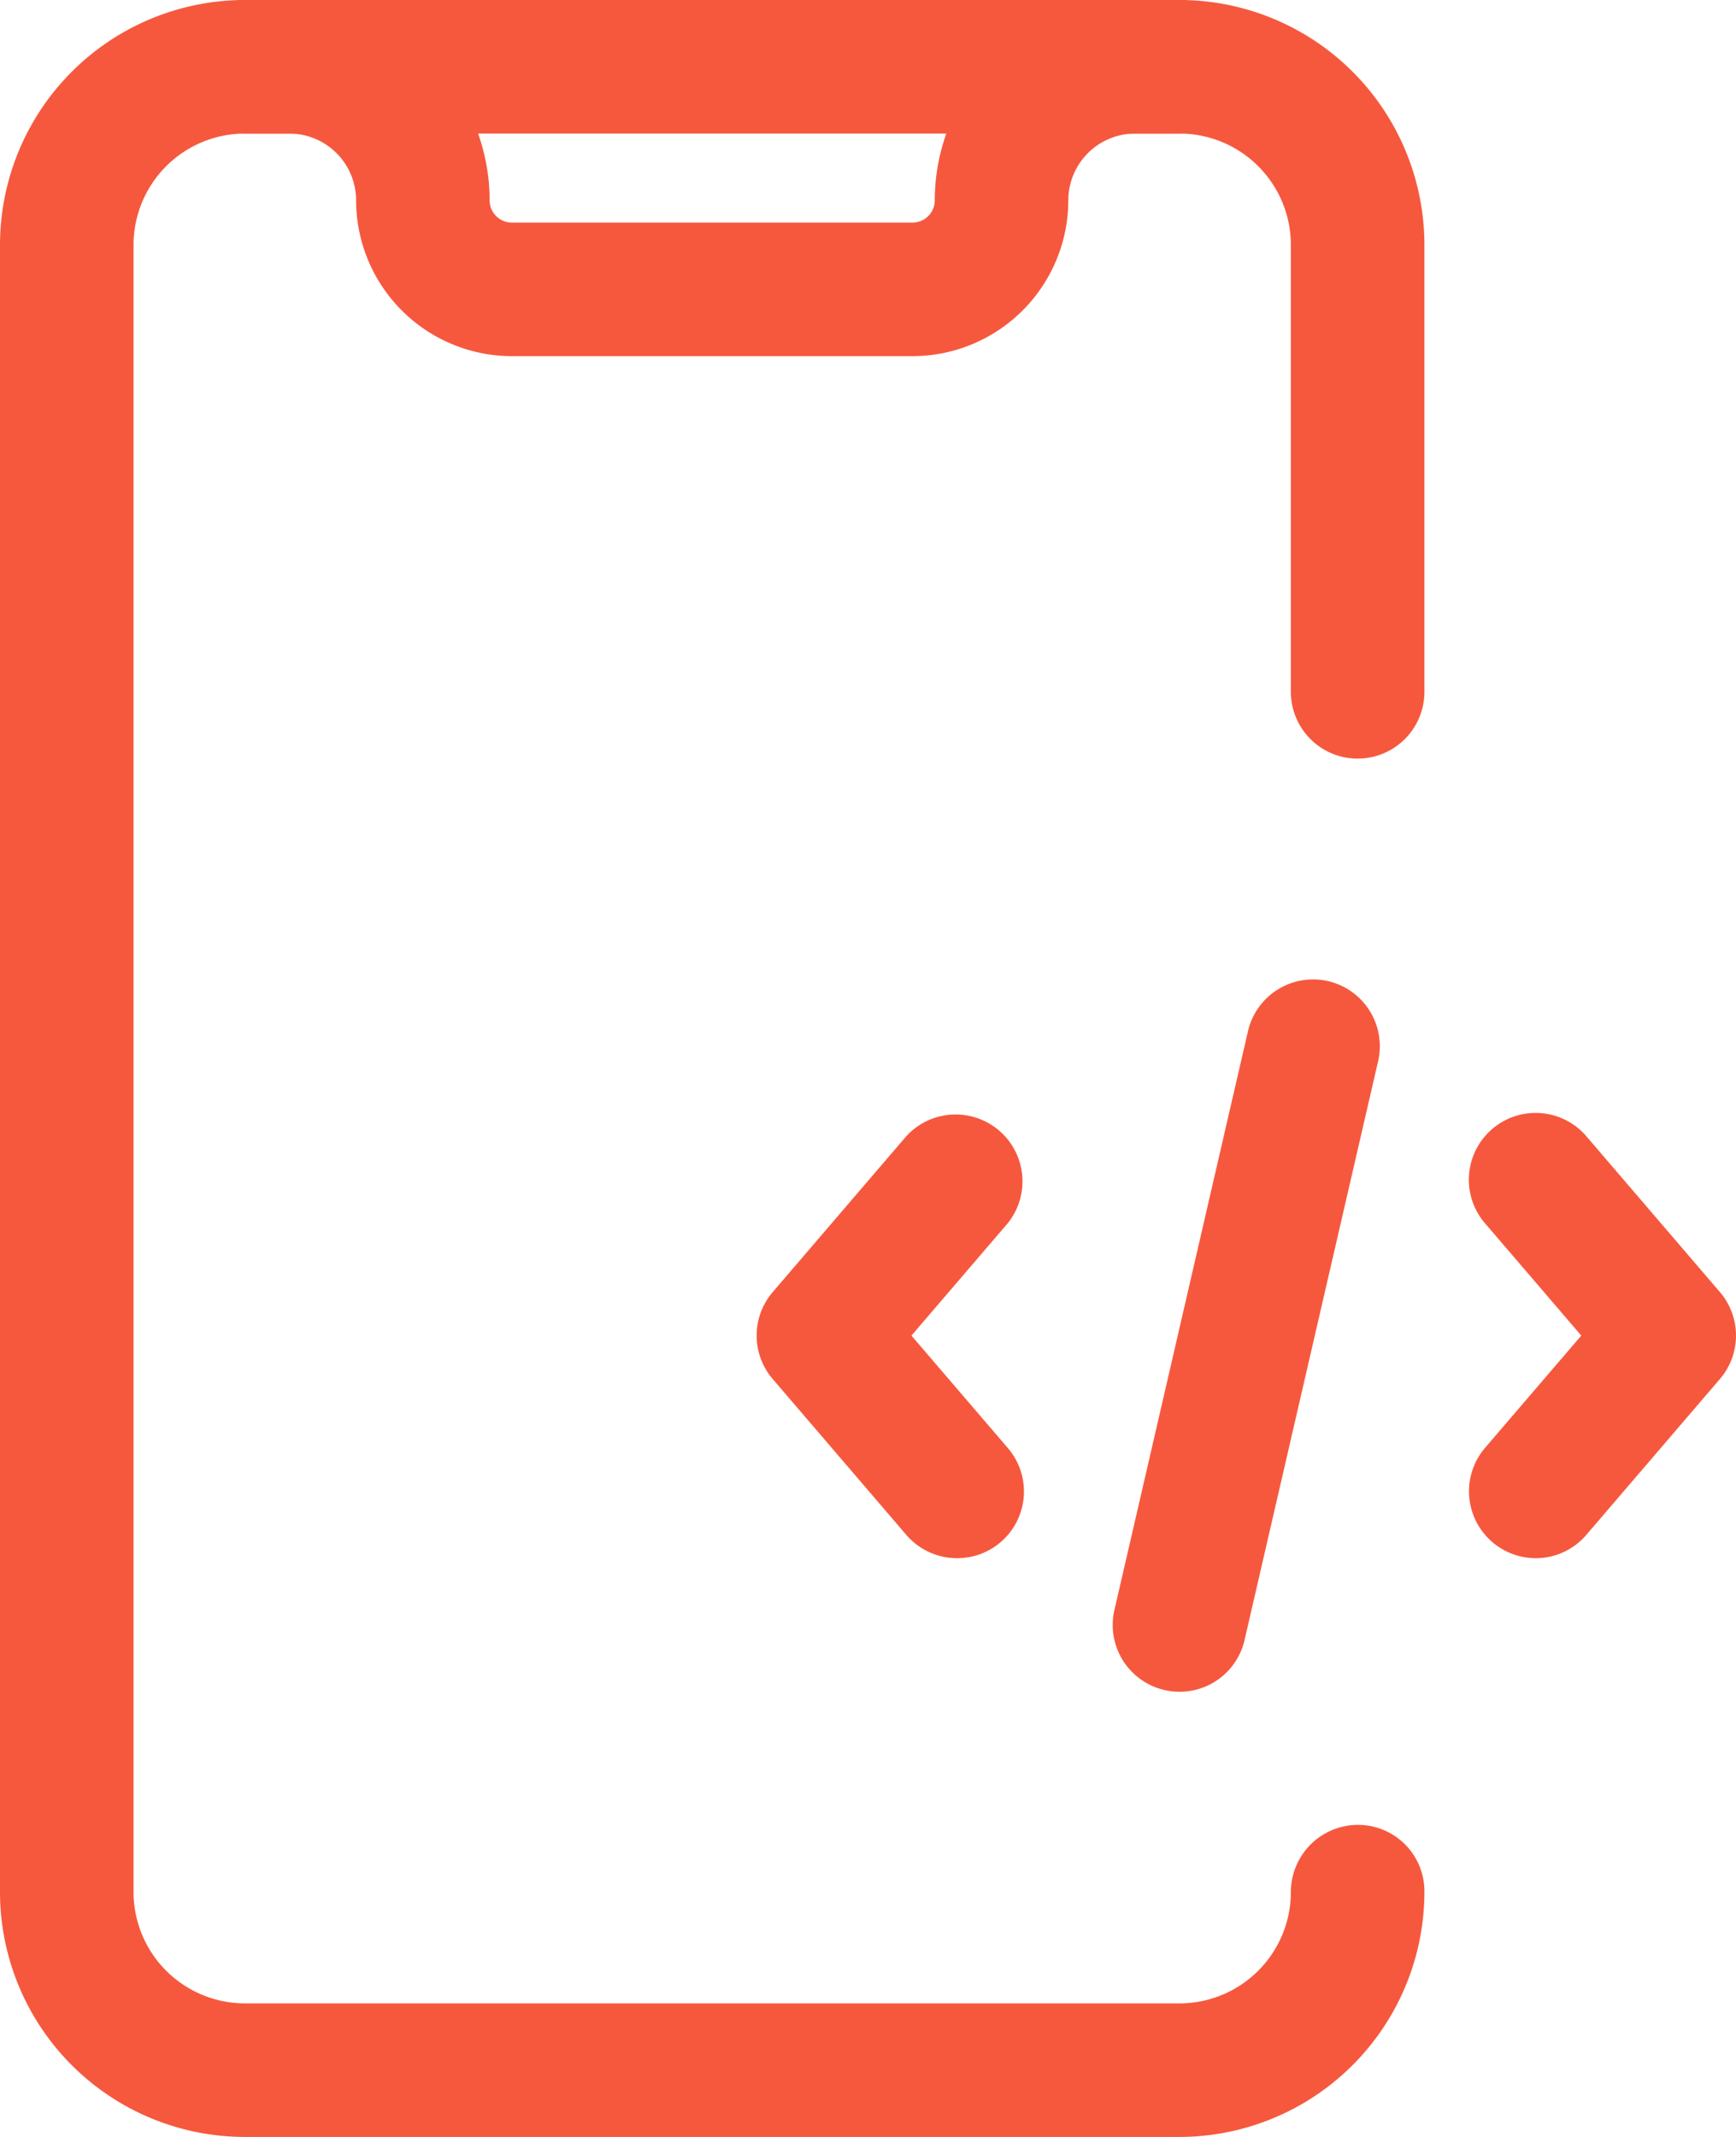 <svg xmlns="http://www.w3.org/2000/svg" width="19.5" height="24" viewBox="0 0 19.5 24">
  <g id="software-development" transform="translate(-1)">
    <path id="Контур_15376" data-name="Контур 15376" d="M11.25,4H6.75A1.752,1.752,0,0,1,5,2.25a.751.751,0,0,0-.75-.75h-.5a.75.75,0,0,1,0-1.5h.5A2.253,2.253,0,0,1,6.5,2.25a.25.25,0,0,0,.25.25h4.5a.25.25,0,0,0,.25-.25A2.253,2.253,0,0,1,13.75,0h.5a.75.75,0,0,1,0,1.5h-.5a.751.751,0,0,0-.75.75A1.752,1.752,0,0,1,11.25,4Z" fill="#f6583e"/>
    <path id="Контур_15377" data-name="Контур 15377" d="M14.25,24H3.75A2.752,2.752,0,0,1,1,21.25V2.75A2.752,2.752,0,0,1,3.75,0h10.5A2.752,2.752,0,0,1,17,2.75V7.77a.75.75,0,1,1-1.5,0V2.75A1.252,1.252,0,0,0,14.25,1.5H3.75A1.252,1.252,0,0,0,2.5,2.75v18.5A1.252,1.252,0,0,0,3.75,22.5h10.5a1.252,1.252,0,0,0,1.25-1.25.755.755,0,0,1,.75-.755.746.746,0,0,1,.75.745A2.754,2.754,0,0,1,14.25,24Z" fill="#f6583e"/>
    <path id="Контур_15413" data-name="Контур 15413" d="M15.25,14.5a.751.751,0,0,1-.569-1.239L15.762,12,14.68,10.738a.75.75,0,0,1,1.139-.977l1.5,1.75a.75.75,0,0,1,0,.977l-1.5,1.75a.747.747,0,0,1-.569.262Z" transform="translate(3 3)" fill="#f6583e"/>
    <path id="Контур_15414" data-name="Контур 15414" d="M8.75,14.5a.751.751,0,0,1-.57-.262l-1.5-1.75a.75.75,0,0,1,0-.977l1.5-1.75a.751.751,0,0,1,1.139.978L8.238,12,9.32,13.262A.749.749,0,0,1,8.75,14.5Z" transform="translate(3 3)" fill="#f6583e"/>
    <path id="Контур_15415" data-name="Контур 15415" d="M11.25,16a.75.75,0,0,1-.732-.918l1.5-6.5a.75.75,0,1,1,1.462.336l-1.5,6.5A.748.748,0,0,1,11.25,16Z" transform="translate(3 3)" fill="#f6583e"/>
  </g>
</svg>
